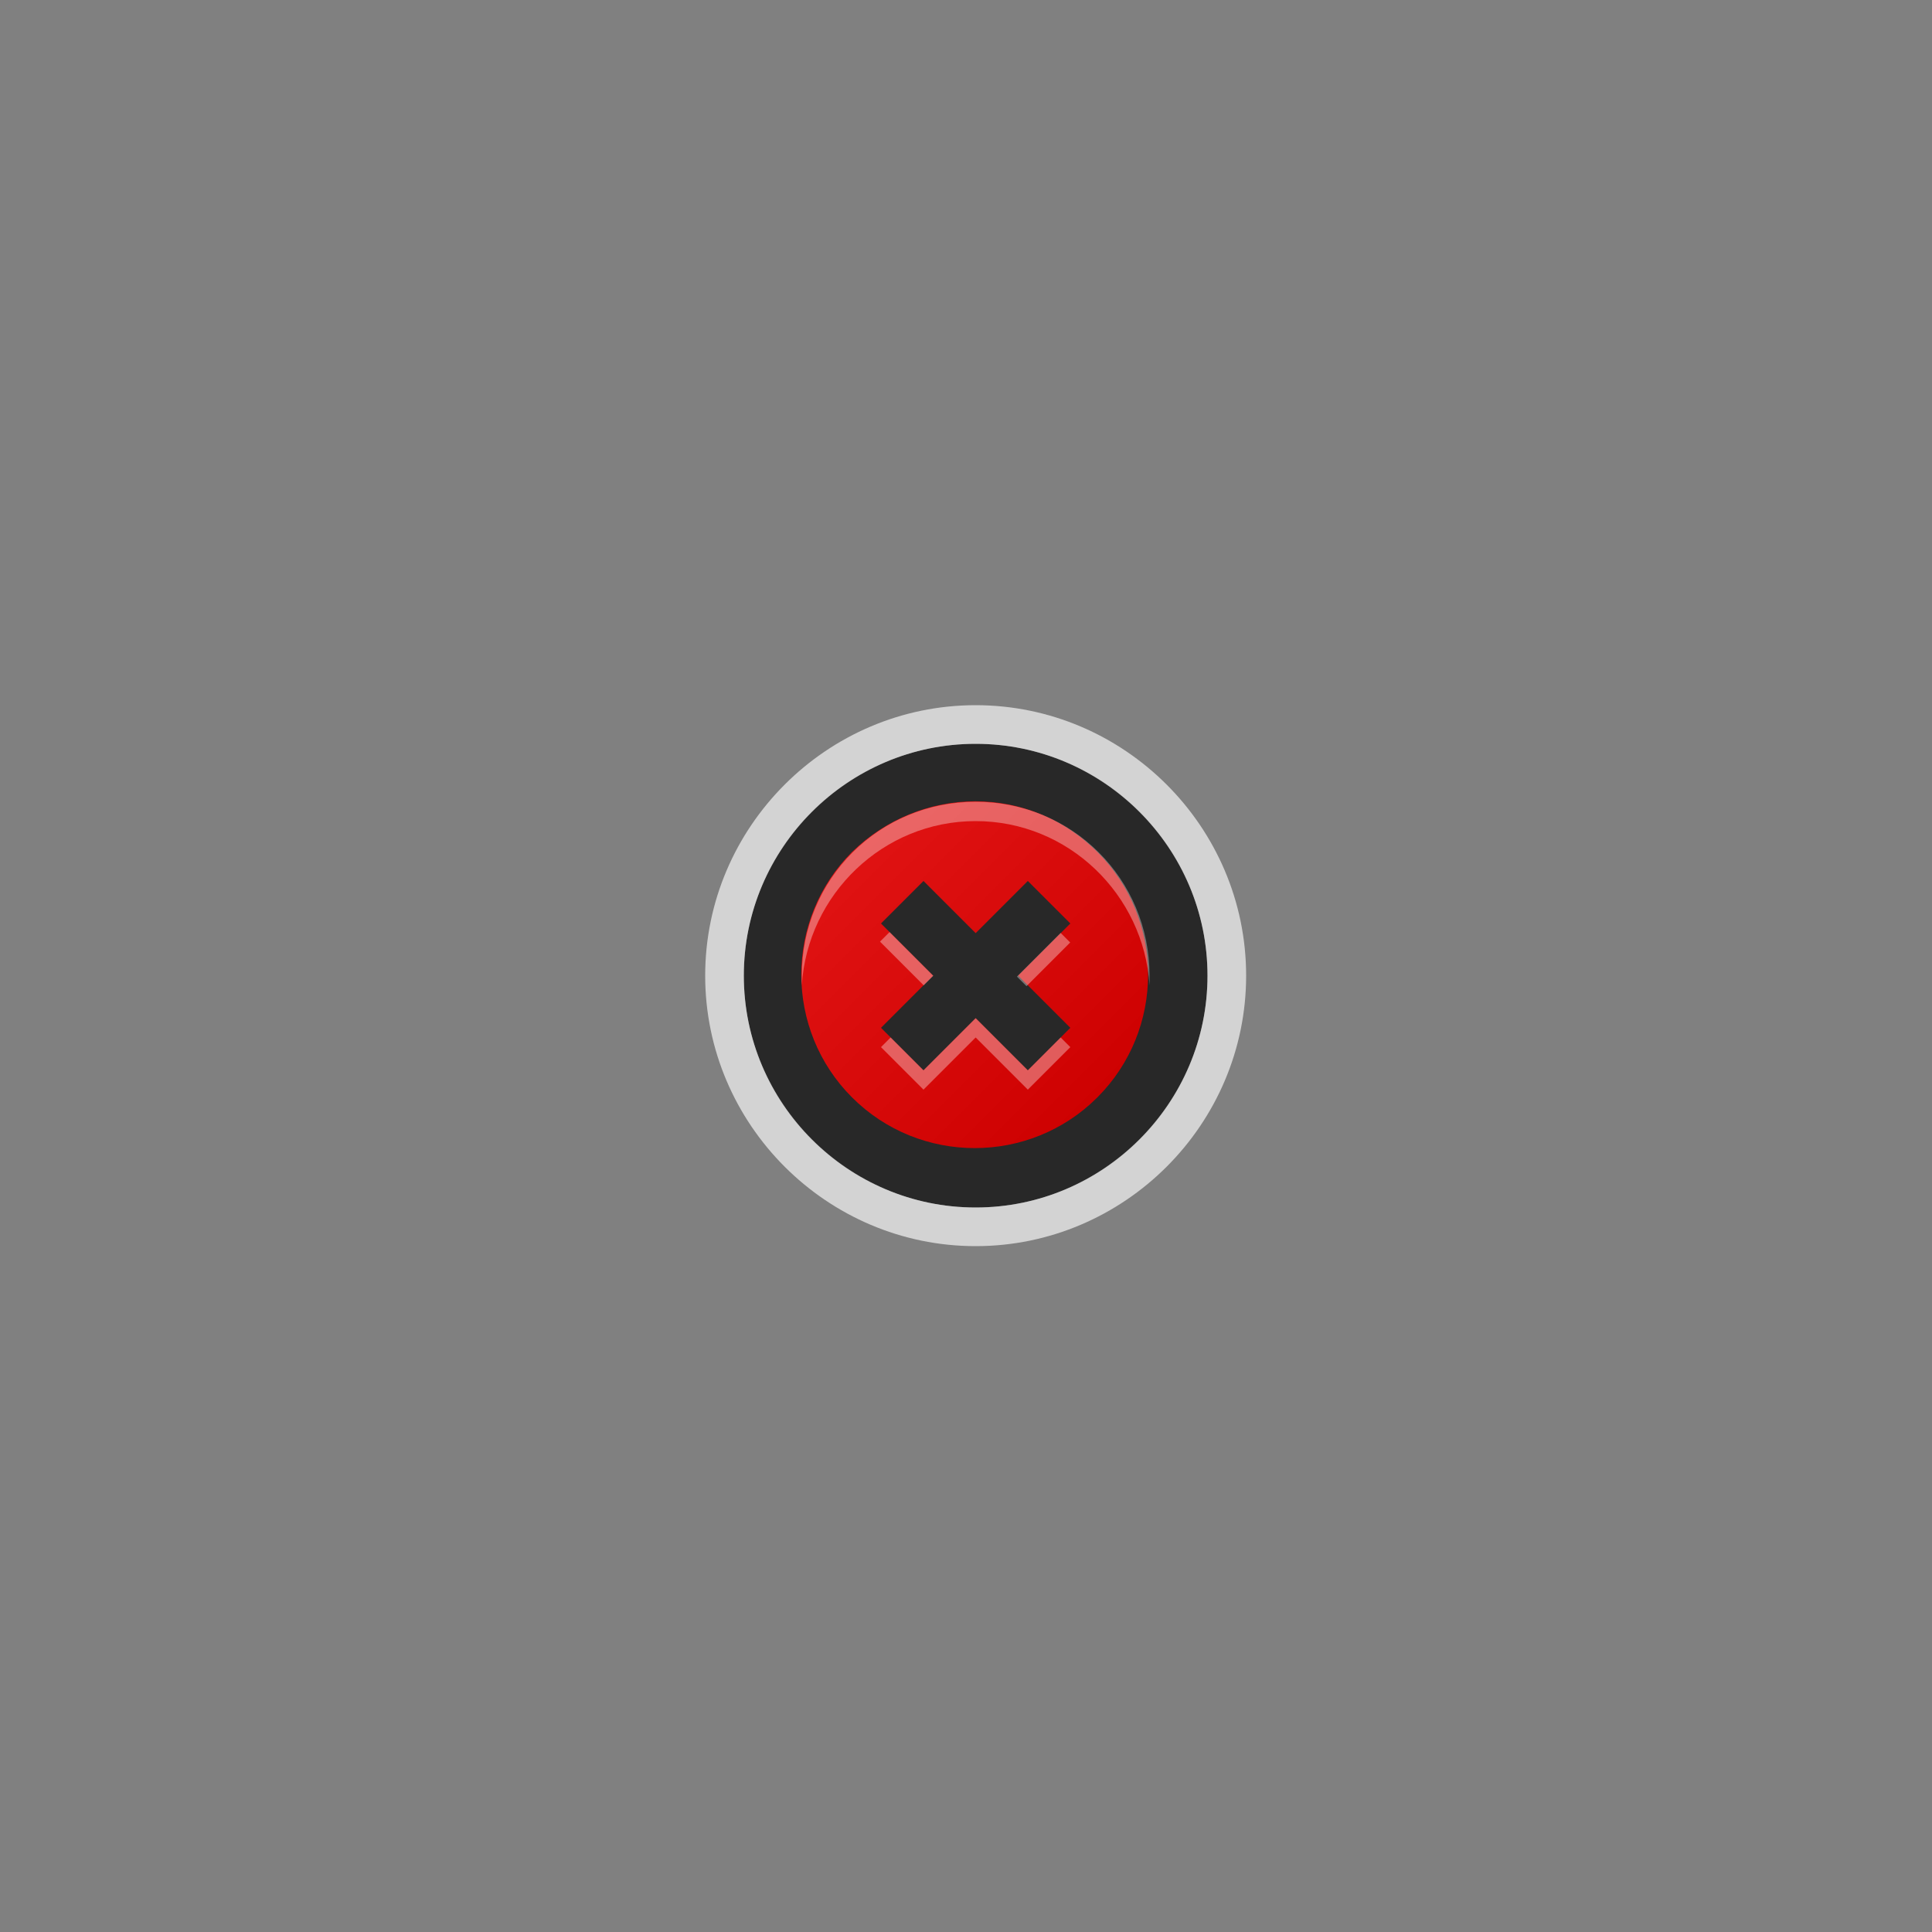 	<svg xmlns="http://www.w3.org/2000/svg" width="48" height="48" viewBox="0 0 100 100">
  <rect x="0" y="0" width="100" height="100" fill="#808080" stroke="none"/>
  <title>remove</title>
  <g id="remove" class="symbol indicator">
			<rect class="bound" fill="none" width="100" height="100"/>
			<circle class="outer" fill="#282828" cx="50.5" cy="50.5" r="12"/>
			<path class="edging" opacity="0.65" fill="#FFFFFF" d="M50.5,38.5c6.6,0,12,5.4,12,12s-5.4,12-12,12s-12-5.4-12-12S43.9,38.5,50.5,38.5 M50.5,36.5
			c-7.7,0-14,6.3-14,14s6.3,14,14,14s14-6.3,14-14S58.2,36.5,50.5,36.5L50.5,36.5z"/>
			
			<linearGradient id="remove-gradient" gradientUnits="userSpaceOnUse" x1="50.225" y1="44.714" x2="50.225" y2="62.714" gradientTransform="matrix(0.707 -0.707 0.707 0.707 -22.996 48.033)">
				<stop  offset="0" style="stop-color:#E01313"/>
				<stop  offset="1" style="stop-color:#CE0101"/>
			</linearGradient>
			<path fill="url(#remove-gradient)" d="M44.1,44.1c-3.5,3.5-3.5,9.2,0,12.7c3.5,3.5,9.2,3.5,12.7,0c3.5-3.5,3.5-9.2,0-12.7
				C53.3,40.6,47.7,40.6,44.1,44.1z M52.7,50.5l2.7,2.7l-2.2,2.2l-2.7-2.7l-2.7,2.7l-2.2-2.2l2.7-2.7l-2.7-2.7l2.2-2.2l2.7,2.7
				l2.7-2.7l2.2,2.2L52.7,50.5z"/>

			<g class="highlight" opacity="0.35">
				<path fill="#FFFFFF" d="M50.5,42.5c4.8,0,8.7,3.8,9,8.5c0-0.2,0-0.3,0-0.5c0-5-4-9-9-9c-5,0-9,4-9,9c0,0.2,0,0.3,0,0.5
					C41.8,46.3,45.7,42.5,50.5,42.5z"/>

				<rect x="46.6" y="48" transform="matrix(0.707 -0.707 0.707 0.707 -21.333 47.749)" fill="#FFFFFF" width="0.7" height="3.2"/>
			
				<rect x="52.4" y="49.3" transform="matrix(0.707 -0.707 0.707 0.707 -19.266 52.742)" fill="#FFFFFF" width="3.2" height="0.7"/>
				<polygon fill="#FFFFFF" points="53.2,55.4 50.5,52.7 47.8,55.4 46.1,53.7 45.6,54.2 47.8,56.4 50.5,53.7 53.2,56.4 55.4,54.2 
					54.9,53.7 		"/>
			</g>
	</g>
</svg>